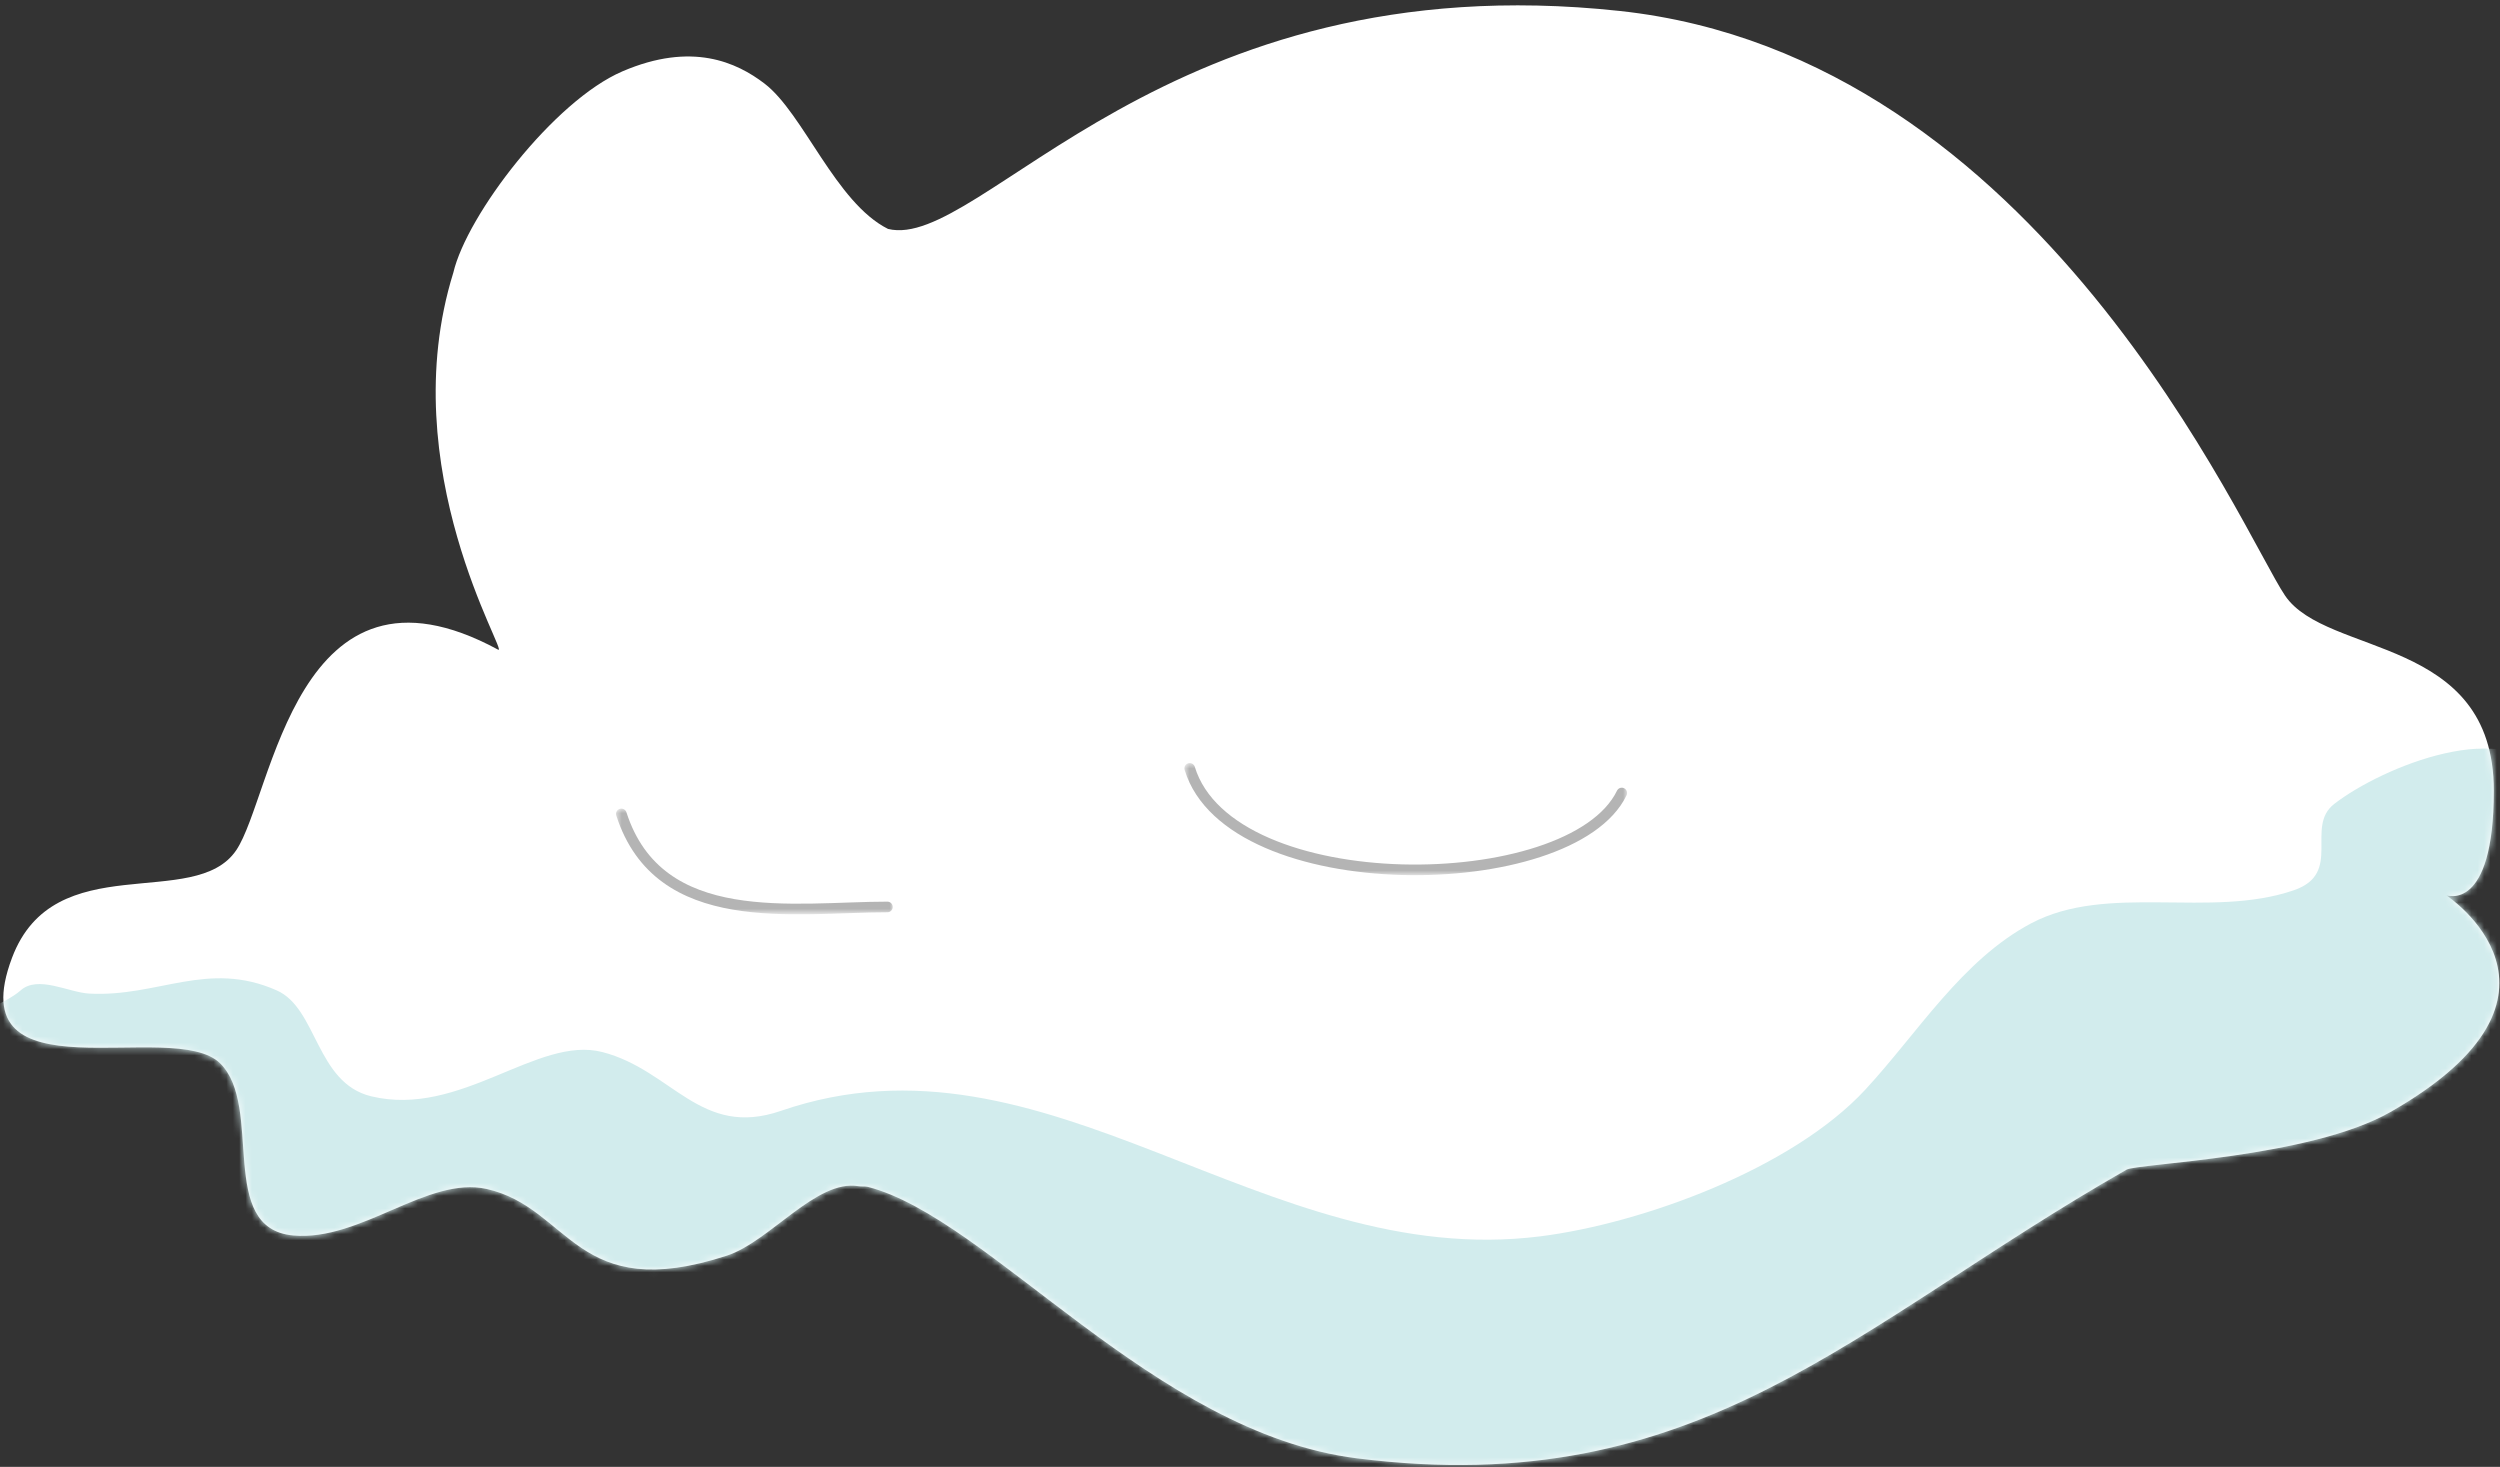 <svg width="392" height="230" viewBox="0 0 392 230" fill="none" xmlns="http://www.w3.org/2000/svg">
<rect x="0" y="0" width="392" height="230" fill="#333333" stroke="none"/>
<path fill-rule="evenodd" clip-rule="evenodd" d="M34.516 166.73C27.165 159.474 -6.62 172.796 1.884 150.187C8.487 132.635 30.521 142.95 37.04 133.317C42.786 124.836 46.377 84.684 78.098 101.865C79.927 102.855 61.532 73.509 71.08 42.76C73.202 33.7 86.862 15.797 97.602 11.187C108.476 6.52 115.499 9.757 119.881 13.109C125.981 17.776 131.02 31.778 139.242 35.896C153.829 39.465 182.6 -5.961 253.941 1.715C319.944 8.826 351.669 83.609 358.296 93.39C364.825 103.036 391.03 99.561 391.03 123.974C391.03 143.186 383.561 140.374 383.561 140.374C383.561 140.374 407.219 155.886 374.819 174.366C362.179 181.579 335.151 182.431 333.45 183.4C290.403 207.957 266.655 235.444 212.767 228.666C180.93 224.664 155.114 191.019 136.097 186.105C135.62 185.981 135.111 186.079 134.622 185.996C128.034 184.859 120.693 194.691 113.992 196.879C90.197 204.647 89.492 189.395 76.306 186.431C67.064 184.353 56.578 194.674 45.989 193.724C33.938 192.64 41.391 173.514 34.516 166.73Z" fill="white"/>
<mask id="mask0_373_2475" style="mask-type:luminance" maskUnits="userSpaceOnUse" x="0" y="116" width="392" height="114">
<path d="M0 116.887H392V230H0V116.887Z" fill="white"/>
</mask>
<g mask="url(#mask0_373_2475)">
<mask id="mask1_373_2475" style="mask-type:luminance" maskUnits="userSpaceOnUse" x="0" y="1" width="392" height="229">
<path fill-rule="evenodd" clip-rule="evenodd" d="M34.516 166.73C27.165 159.474 -6.62 172.796 1.884 150.187C8.487 132.635 30.521 142.95 37.04 133.317C42.786 124.836 46.377 84.684 78.098 101.865C79.927 102.855 83.96 107.01 85.677 106.326C93.433 103.242 95.008 91.809 106.518 90.108C110.207 89.564 123.563 93.304 125.78 91.633C128.194 89.819 129.497 71.107 131.571 66.927C139.82 50.299 182.6 -5.961 253.941 1.715C319.944 8.826 351.669 83.609 358.296 93.39C364.825 103.036 391.03 99.561 391.03 123.974C391.03 143.186 383.561 140.374 383.561 140.374C383.561 140.374 407.219 155.886 374.819 174.366C362.179 181.579 335.151 182.431 333.45 183.4C290.403 207.957 266.655 235.444 212.767 228.666C180.93 224.664 155.114 191.019 136.097 186.105C135.62 185.981 135.111 186.079 134.622 185.996C128.034 184.859 120.693 194.691 113.992 196.879C90.197 204.647 89.492 189.395 76.306 186.431C67.064 184.353 56.578 194.674 45.989 193.724C33.938 192.64 41.391 173.514 34.516 166.73Z" fill="white"/>
</mask>
<g mask="url(#mask1_373_2475)">
<path fill-rule="evenodd" clip-rule="evenodd" d="M3.23 155.298C5.941 152.872 10.779 155.62 13.966 155.793C24.778 156.381 32.554 150.489 43.401 155.298C49.771 158.121 49.539 169.808 58.21 171.902C72.226 175.282 84.256 162.327 94.451 164.963C105.426 167.798 109.829 178.531 122.448 174.182C164.289 159.761 197.904 199.356 241.523 193.857C257.501 191.843 280.998 183.269 292.477 170.861C300.726 161.945 307.638 150.534 318.459 144.79C330.474 138.411 346.572 144.104 359.684 139.587C367.436 136.914 361.34 129.675 366.008 126.055C373.488 120.259 393.496 112.023 399.756 122.14C405.468 131.363 407.07 143.647 407.764 154.356C411.065 205.604 326.194 245.31 289.12 256.753C211.424 280.733 130.915 274.024 57.4 239.506C33.667 228.361 -6.498 210.617 -14.502 181.268C-19.647 162.408 -1.517 159.543 3.23 155.298Z" fill="#D2ECED"/>
</g>
</g>
<mask id="mask2_373_2475" style="mask-type:luminance" maskUnits="userSpaceOnUse" x="185" y="119" width="71" height="19">
<path d="M185.656 119.633H255.145V137.204H185.656V119.633Z" fill="white"/>
</mask>
<g mask="url(#mask2_373_2475)">
<mask id="mask3_373_2475" style="mask-type:luminance" maskUnits="userSpaceOnUse" x="0" y="1" width="392" height="229">
<path fill-rule="evenodd" clip-rule="evenodd" d="M34.516 166.73C27.165 159.474 -6.62 172.796 1.883 150.187C8.487 132.635 30.521 142.95 37.04 133.317C42.786 124.836 46.377 84.684 78.098 101.865C79.927 102.855 83.96 107.01 85.677 106.326C93.433 103.242 95.008 91.809 106.518 90.108C110.206 89.564 123.563 93.304 125.78 91.633C128.194 89.819 129.497 71.107 131.571 66.927C139.82 50.299 182.6 -5.961 253.941 1.715C319.944 8.826 351.669 83.609 358.296 93.39C364.825 103.036 391.03 99.561 391.03 123.974C391.03 143.186 383.56 140.374 383.56 140.374C383.56 140.374 407.219 155.886 374.818 174.366C362.179 181.579 335.151 182.431 333.45 183.4C290.403 207.957 266.655 235.444 212.767 228.666C180.93 224.664 155.114 191.019 136.097 186.105C135.62 185.981 135.11 186.079 134.621 185.996C128.034 184.859 120.693 194.691 113.992 196.879C90.197 204.647 89.492 189.395 76.305 186.431C67.064 184.353 56.578 194.674 45.989 193.724C33.938 192.64 41.391 173.514 34.516 166.73Z" fill="white"/>
</mask>
<g mask="url(#mask3_373_2475)">
<path d="M186.547 120.484C192.902 141.29 246.361 140.753 254.295 124.343" stroke="#B4B4B4" stroke-width="1.667" stroke-miterlimit="10" stroke-linecap="round" stroke-linejoin="round"/>
</g>
</g>
<mask id="mask4_373_2475" style="mask-type:luminance" maskUnits="userSpaceOnUse" x="96" y="126" width="45" height="18">
<path d="M96.541 126.771H140.038V143.244H96.541V126.771Z" fill="white"/>
</mask>
<g mask="url(#mask4_373_2475)">
<mask id="mask5_373_2475" style="mask-type:luminance" maskUnits="userSpaceOnUse" x="0" y="1" width="392" height="229">
<path fill-rule="evenodd" clip-rule="evenodd" d="M34.516 166.73C27.165 159.474 -6.62 172.796 1.884 150.187C8.487 132.635 30.521 142.95 37.04 133.317C42.786 124.836 46.377 84.684 78.098 101.865C79.927 102.855 83.96 107.01 85.677 106.326C93.433 103.242 95.008 91.809 106.518 90.108C110.207 89.564 123.563 93.304 125.78 91.633C128.194 89.819 129.497 71.107 131.571 66.927C139.82 50.299 182.6 -5.961 253.941 1.715C319.944 8.826 351.669 83.609 358.296 93.39C364.825 103.036 391.03 99.561 391.03 123.974C391.03 143.186 383.561 140.374 383.561 140.374C383.561 140.374 407.219 155.886 374.819 174.366C362.179 181.579 335.151 182.431 333.45 183.4C290.403 207.957 266.655 235.444 212.767 228.666C180.93 224.664 155.114 191.019 136.097 186.105C135.62 185.981 135.111 186.079 134.622 185.996C128.034 184.859 120.693 194.691 113.992 196.879C90.197 204.647 89.492 189.395 76.306 186.431C67.064 184.353 56.578 194.674 45.989 193.724C33.938 192.64 41.391 173.514 34.516 166.73Z" fill="white"/>
</mask>
<g mask="url(#mask5_373_2475)">
<path d="M97.428 127.622C103.352 146.002 124.591 142.212 139.147 142.212" stroke="#B4B4B4" stroke-width="1.667" stroke-miterlimit="10" stroke-linecap="round" stroke-linejoin="round"/>
</g>
</g>
</svg>
